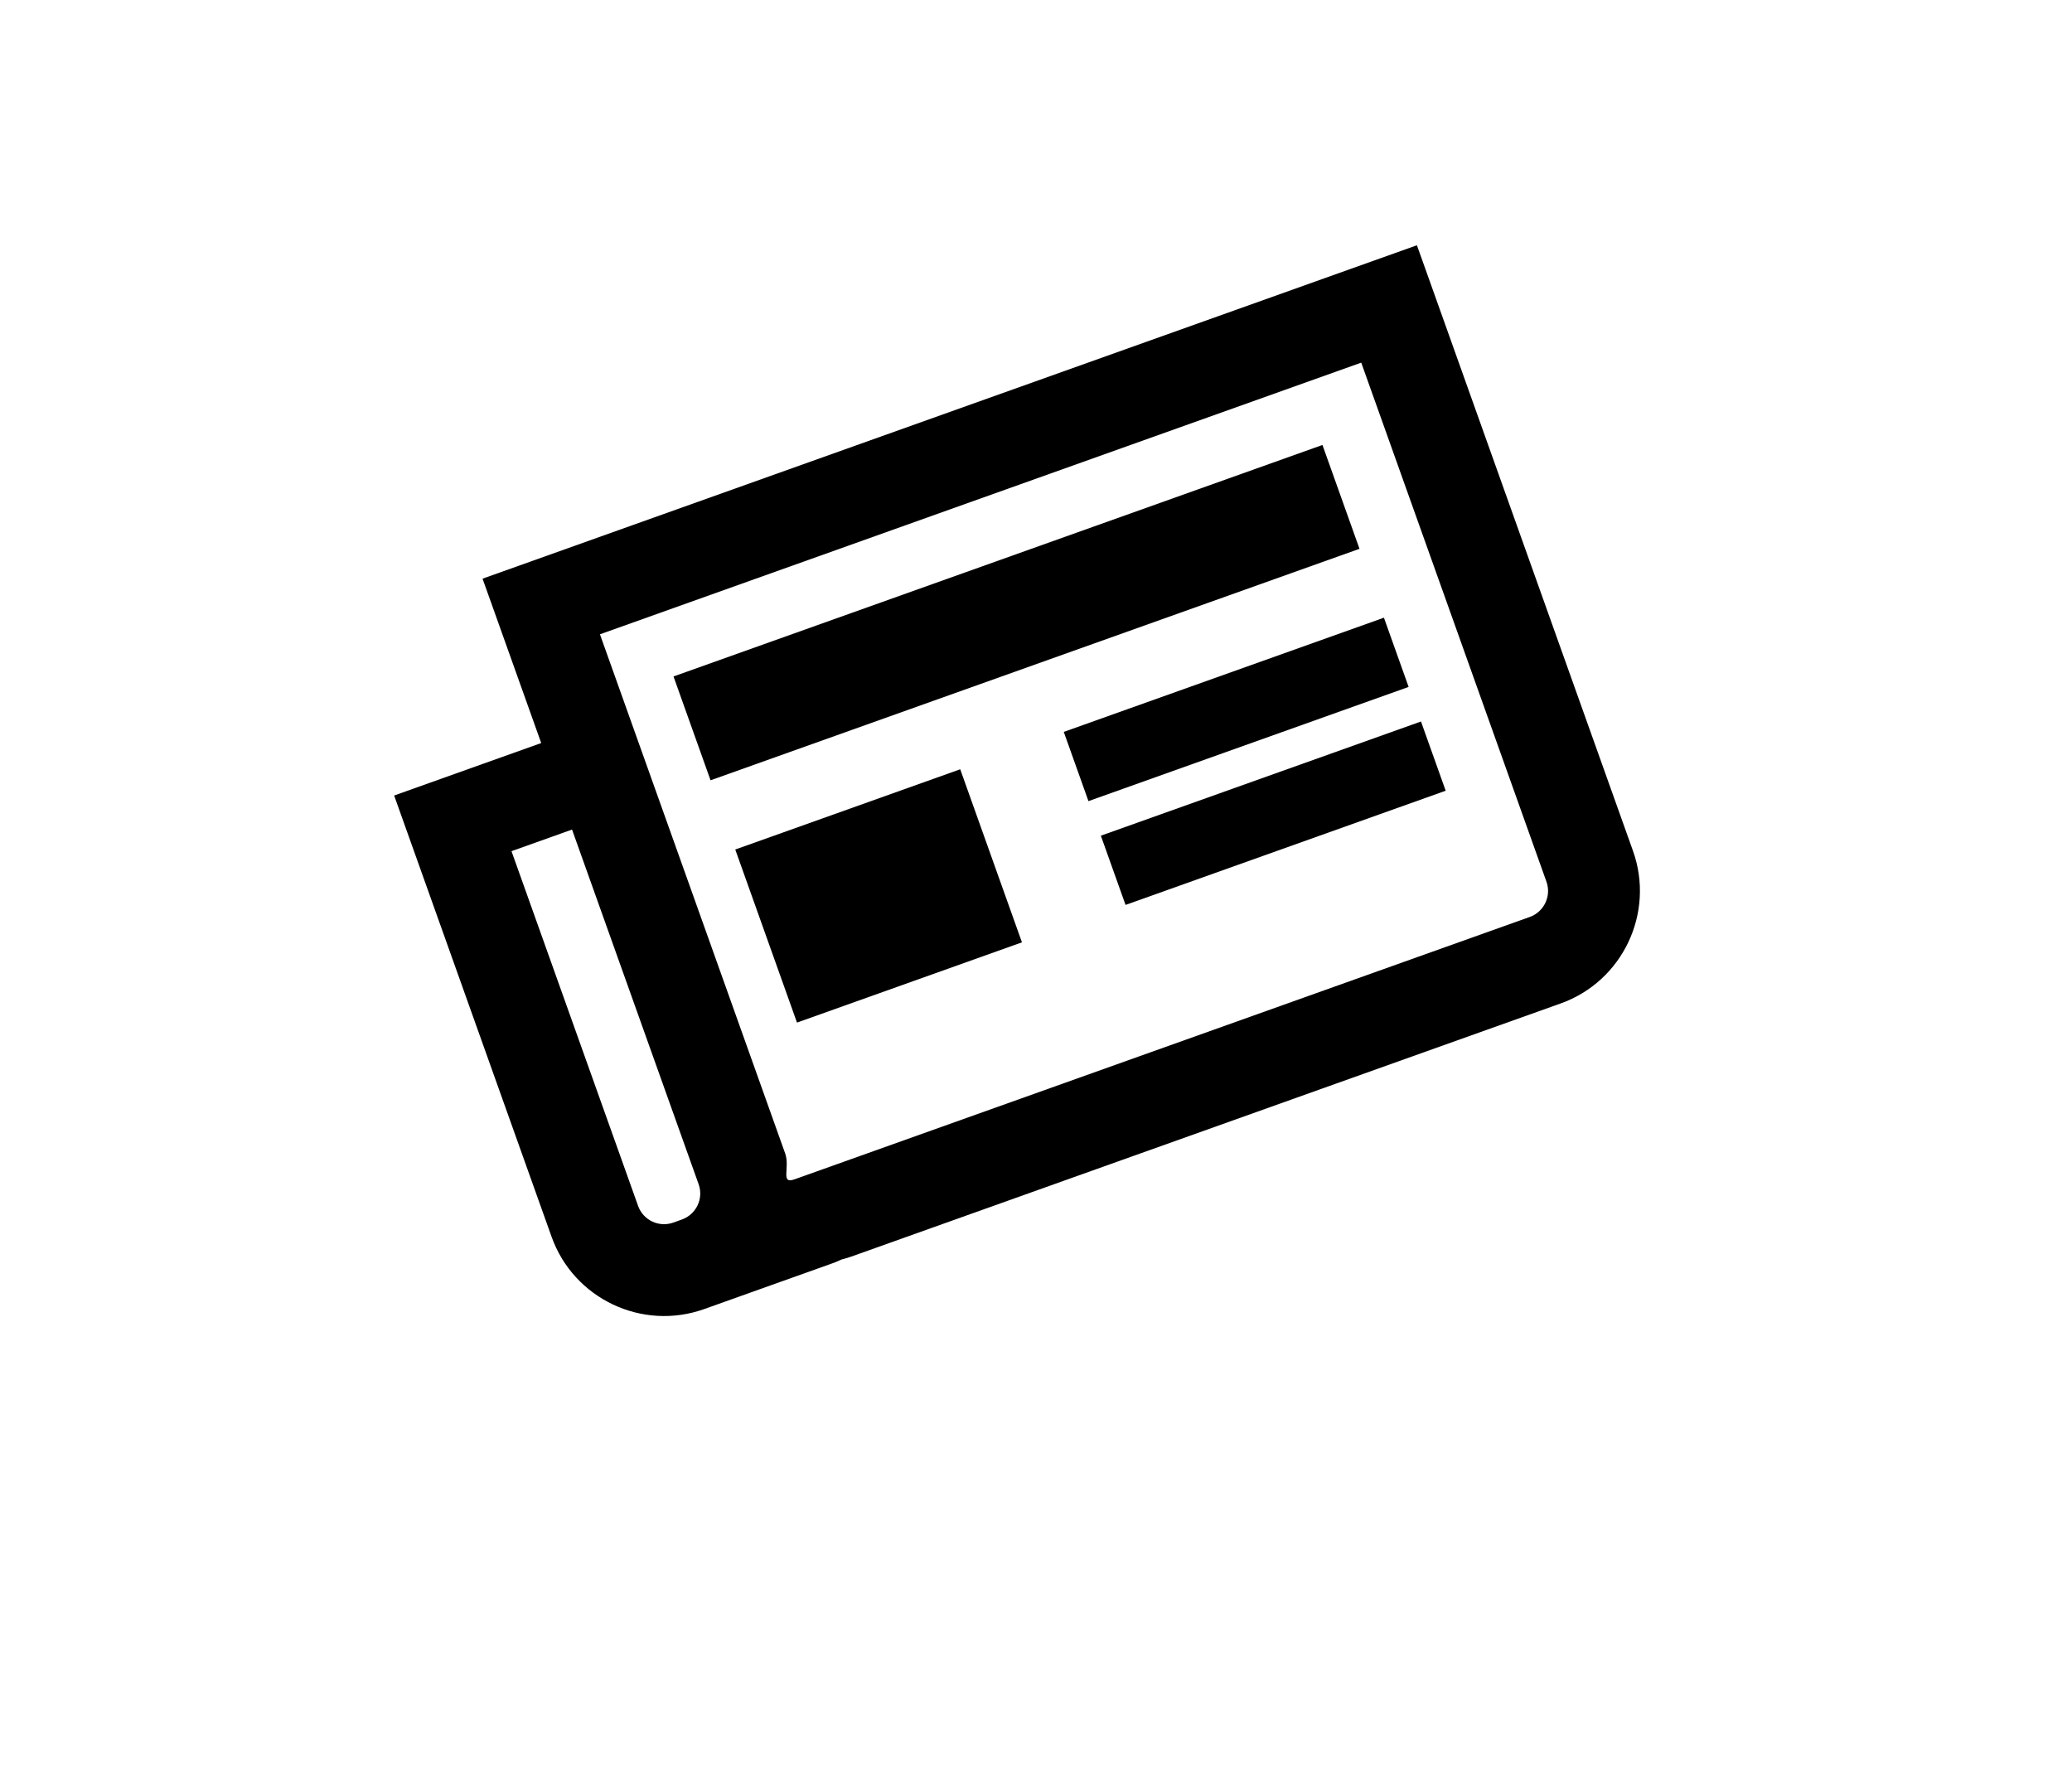 <?xml version="1.0" ?>
<svg xmlns="http://www.w3.org/2000/svg" xmlns:ev="http://www.w3.org/2001/xml-events" xmlns:xlink="http://www.w3.org/1999/xlink" baseProfile="full" enable-background="new 0 0 100 100" height="516px" version="1.1" viewBox="0 0 100 100" width="600px" x="0px" xml:space="preserve" y="0px">
	<defs/>
	<path d="M 18.941,32.473 L 22.233,41.697 L 13.98,44.642 L 22.814,69.402 C 24.056,72.882 27.898,74.703 31.377,73.462 L 38.659,70.863 C 38.805,70.811 38.939,70.744 39.079,70.682 C 39.264,70.633 39.446,70.581 39.631,70.517 L 79.443,56.311 C 82.922,55.07 84.744,51.228 83.502,47.748 L 71.377,13.763 L 18.941,32.473 M 31.068,66.457 C 31.355,67.261 30.933,68.146 30.13,68.434 L 29.645,68.608 C 28.841,68.894 27.957,68.474 27.669,67.67 L 20.565,47.765 L 23.963,46.553 L 31.068,66.457 M 78.647,49.48 C 78.933,50.283 78.513,51.169 77.71,51.457 L 36.443,66.182 C 35.639,66.469 36.209,65.529 35.923,64.725 L 25.529,35.595 L 68.252,20.35 L 78.647,49.48"/>
	<path d="M 29.57,31.278 L 68.231,31.278 L 68.231,37.464 L 29.57,37.464 L 29.57,31.278" height="6.186" transform="matrix(0.942 -0.336 0.336 0.942 -8.707 18.432)" width="38.661" x="29.57" y="31.278"/>
	<path d="M 34.462,45.112 L 47.864,45.112 L 47.864,55.422 L 34.462,55.422 L 34.462,45.112" height="10.31" transform="matrix(0.942 -0.336 0.336 0.942 -14.498 16.756)" width="13.402" x="34.462" y="45.112"/>
	<path d="M 51.705,37.757 L 70.779,37.757 L 70.779,41.881 L 51.705,41.881 L 51.705,37.757" height="4.124" transform="matrix(-0.942 0.336 -0.336 -0.942 132.304 56.742)" width="19.074" x="51.705" y="37.757"/>
	<path d="M 53.786,43.582 L 72.858,43.582 L 72.858,47.706 L 53.786,47.706 L 53.786,43.582" height="4.124" transform="matrix(-0.942 0.336 -0.336 -0.942 138.301 67.355)" width="19.072" x="53.786" y="43.582"/>
</svg>
